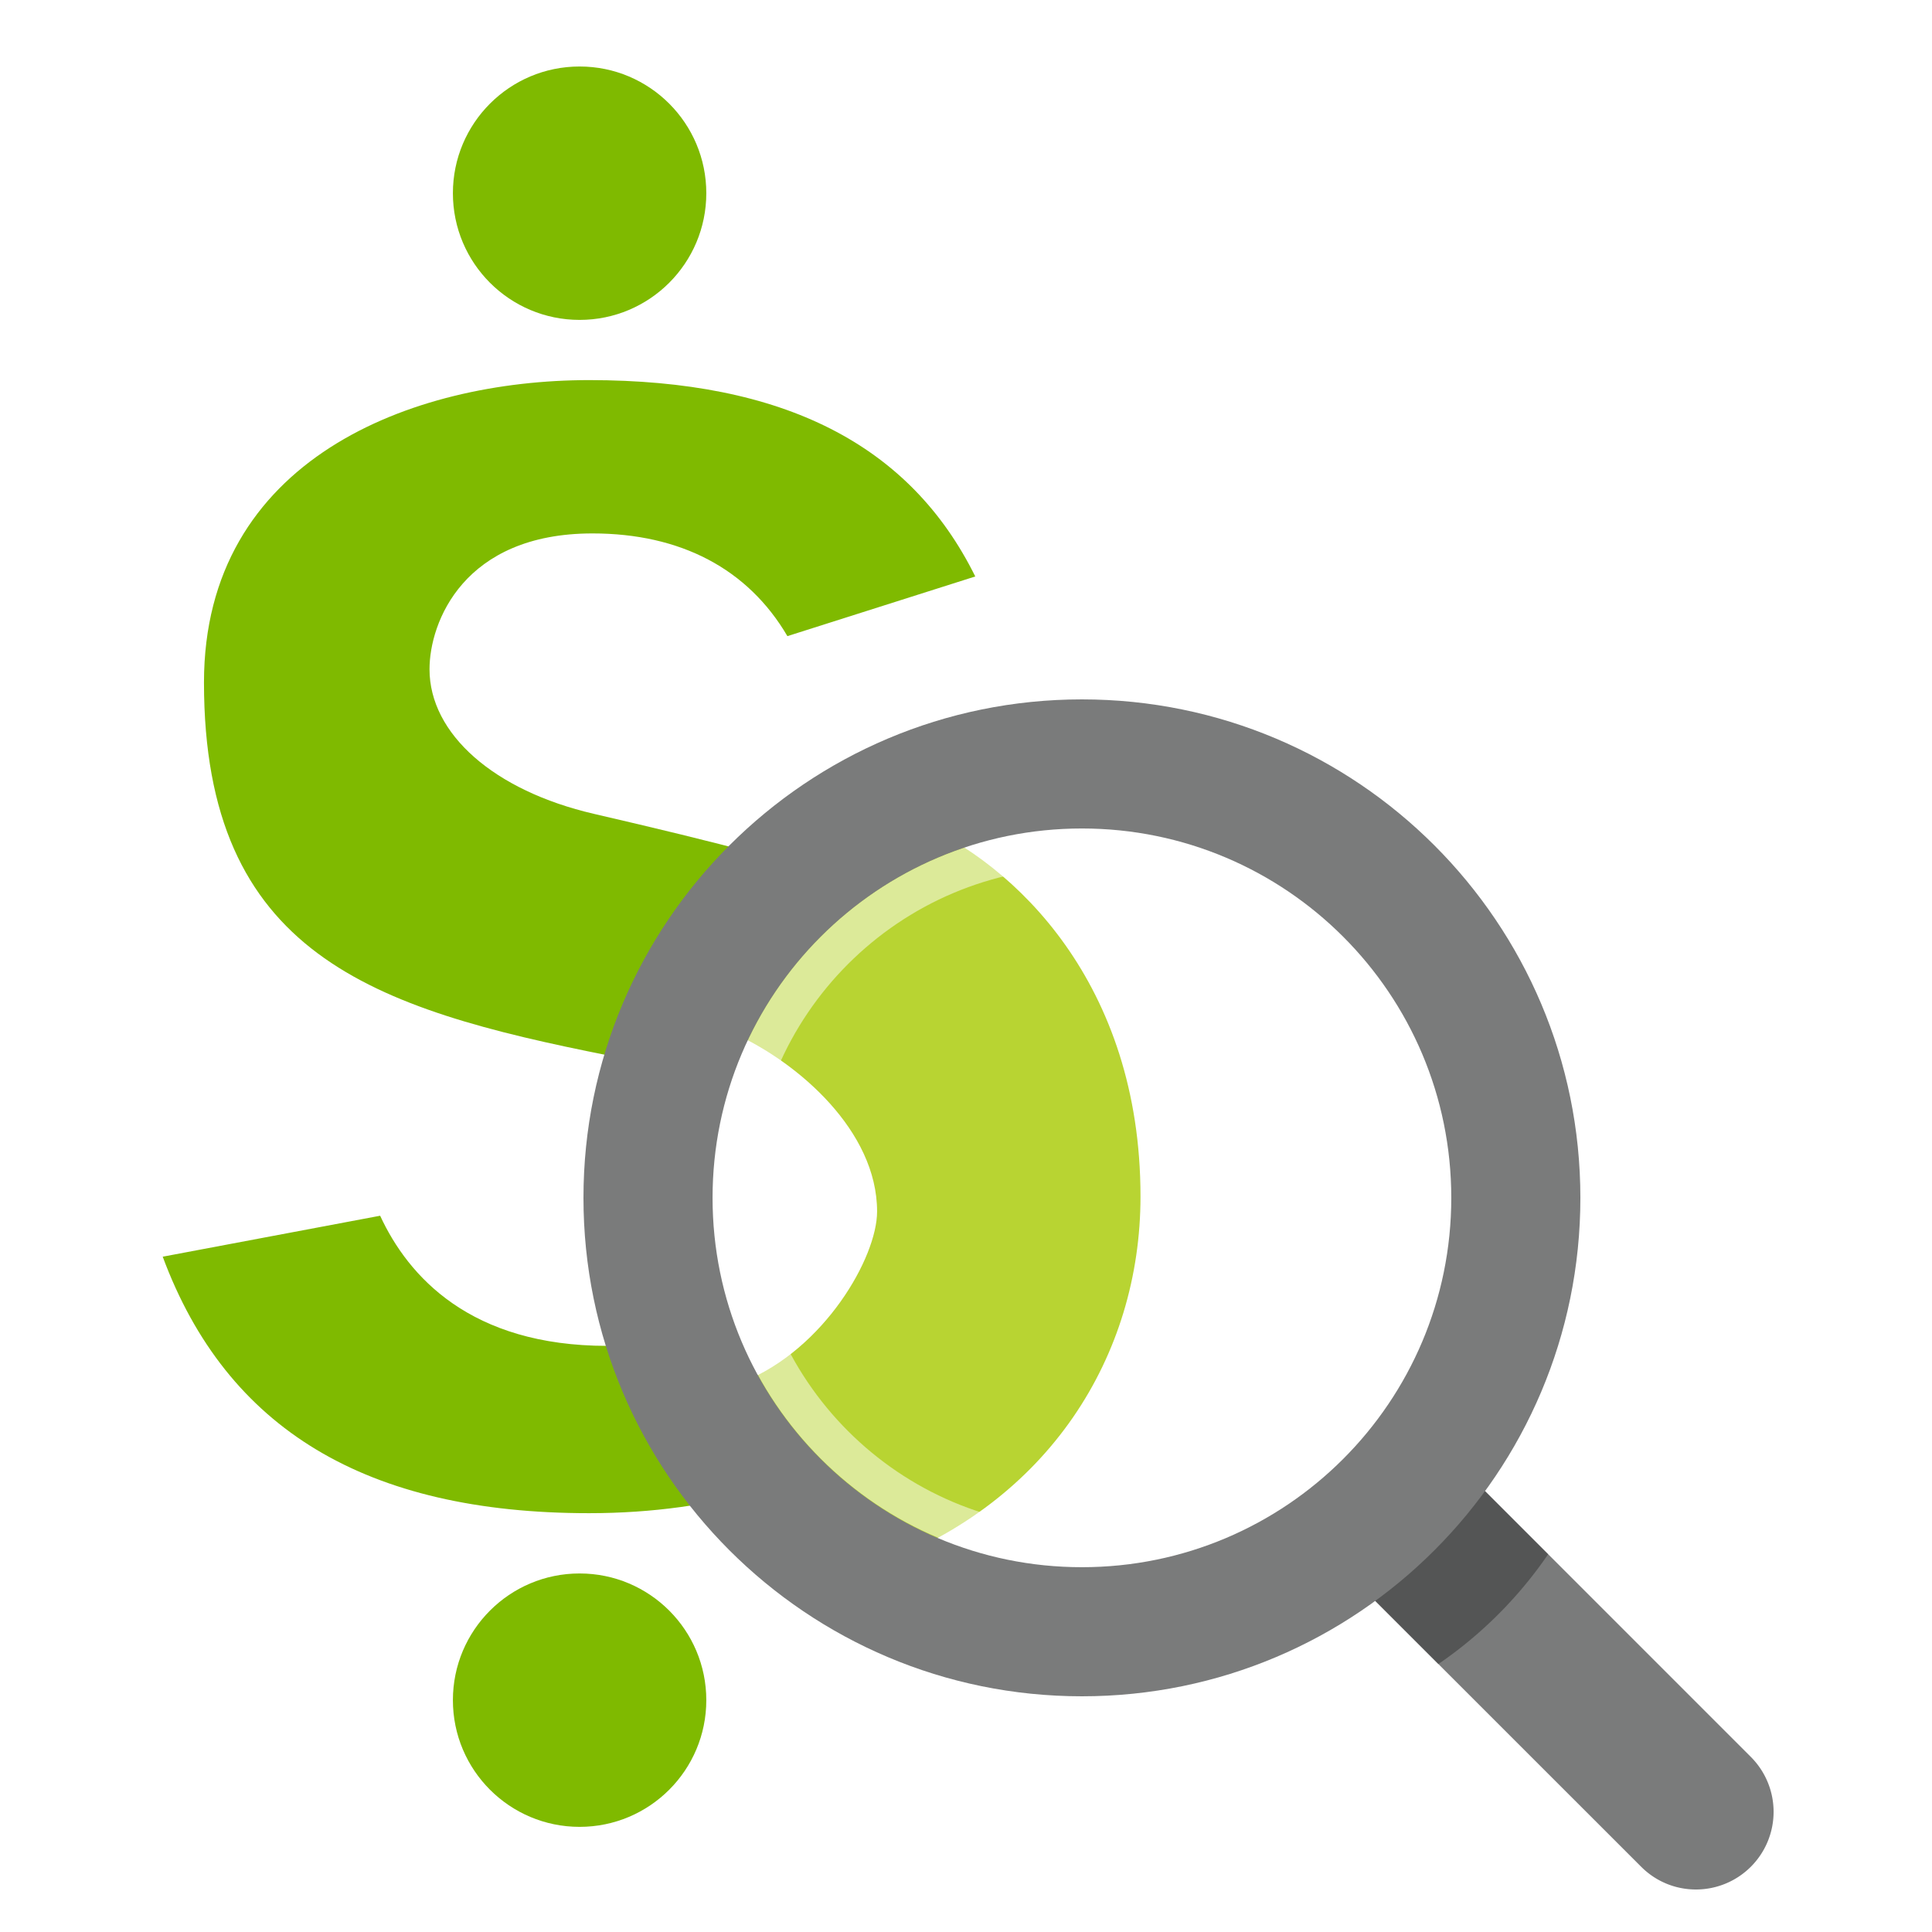 <svg xml:space="preserve" viewBox="0 0 50 50" xmlns='http://www.w3.org/2000/svg'><circle cx="15" cy="5" r="3.279" fill="#7FBA00"/><circle cx="15" cy="44" r="3.279" fill="#7FBA00"/><path fill="#7FBA00" d="M26.56 30.882c0 4.797-4.758 8.279-11.314 8.279-5.764 0-9.378-2.172-11.035-6.638l5.627-1.06c.728 1.573 2.336 3.368 5.878 3.368s4.864-2.128 4.864-3.469c0-2.789-3.364-3.756-4.81-4.042-6.143-1.219-10.491-2.624-10.491-9.658 0-5.775 5.37-7.825 9.968-7.825 5.03 0 8.301 1.663 9.993 5.082l-4.862 1.544c-1.02-1.739-2.761-2.658-5.045-2.658-3.335 0-4.217 2.299-4.217 3.515 0 1.674 1.67 3.143 4.253 3.742 3.241.751 5.516 1.329 6.844 1.888 2.101.886 4.347 3.434 4.347 7.932"/><path fill="#7A7B7B" d="M43.893 48.9c-.536 0-1.04-.209-1.419-.588l-7.813-7.81 2.842-2.843 7.812 7.813a2.01 2.01 0 0 1-1.422 3.428"/><path fill="#1D1D1D" d="m35.457 41.299 2.842-2.842 1.767 1.767a10.9 10.9 0 0 1-2.842 2.842z" opacity=".4"/><circle cx="27.993" cy="30.993" r="10.418" fill="#FFF"/><path fill="#B8D432" d="M19.053 26.775c1.603.738 3.646 2.489 3.646 4.579 0 1.186-1.363 3.562-3.468 4.407.623 1.803 2.131 3.424 3.438 4.757 4.477-1.619 6.847-5.437 6.847-9.553 0-5.503-3.249-8.62-5.821-9.702-.207-.087-3.87 2.905-4.642 5.512"/><path fill="#FFF" d="M27.993 22.441c4.715 0 8.552 3.836 8.552 8.552s-3.836 8.552-8.552 8.552-8.552-3.836-8.552-8.552 3.836-8.552 8.552-8.552m0-1c-5.275 0-9.552 4.276-9.552 9.552s4.276 9.552 9.552 9.552 9.552-4.276 9.552-9.552-4.277-9.552-9.552-9.552" opacity=".5"/><path fill="#7A7B7B" d="M15.1 31c0 7.125 5.775 12.9 12.9 12.9S40.9 38.125 40.9 31 35.125 18.1 28 18.1 15.1 23.875 15.1 31m3.341 0c0-5.279 4.279-9.559 9.559-9.559S37.559 25.72 37.559 31 33.28 40.559 28 40.559s-9.559-4.28-9.559-9.559"/><style>.msportalfx-svg-c01{fill:#fff}.msportalfx-svg-c02{fill:#e5e5e5}.msportalfx-svg-c03{fill:#a0a1a2}.msportalfx-svg-c04{fill:#7a7a7a}.msportalfx-svg-c05{fill:#3e3e3e}.msportalfx-svg-c06{fill:#1e1e1e}.msportalfx-svg-c07{fill:#0f0f0f}.msportalfx-svg-c08{fill:#ba141a}.msportalfx-svg-c09{fill:#dd5900}.msportalfx-svg-c10{fill:#ff8c00}.msportalfx-svg-c11{fill:#fcd116}.msportalfx-svg-c12{fill:#fee087}.msportalfx-svg-c13{fill:#b8d432}.msportalfx-svg-c14,.msportalfx-svg-c32{fill:#57a300}.msportalfx-svg-c15{fill:#59b4d9}.msportalfx-svg-c16{fill:#3999c6}.msportalfx-svg-c17{fill:#804998}.msportalfx-svg-c18{fill:#ec008c}.msportalfx-svg-c19{fill:#0072c6}.msportalfx-svg-c20{fill:#68217a}.msportalfx-svg-c21{fill:#00188f}.msportalfx-svg-c22{fill:#e81123}.fxs-mode-light .msportalfx-svg-c22{fill:#a4262c}.msportalfx-svg-c23{fill:#cae3f3}.msportalfx-svg-c24{fill:#59aed3}.msportalfx-svg-c25{fill:#4c3b12}.msportalfx-svg-c26{fill:#be9555}.msportalfx-svg-c27{fill:#4f4d52}.msportalfx-svg-c28{fill:#ef6f59}.msportalfx-svg-c29{fill:#f7cb64}.msportalfx-svg-c30{fill:#fdd8db}.msportalfx-svg-c31{fill:#f6ffec}.msportalfx-svg-c33{fill:#8a2da5}.msportalfx-svg-c34{fill:#e00b1c}.msportalfx-svg-c35{fill:#015cda}.msportalfx-svg-c36{fill:#5db300}.msportalfx-svg-c97{fill:#ffb900}.msportalfx-svg-c98{fill:#00a4ef}.msportalfx-svg-c99{fill:#f25022}.msportalfx-inverted-theme .msportalfx-svg-c05,.fxs-theme-dark .msportalfx-svg-c05{fill:#777}.msportalfx-inverted-theme .msportalfx-svg-c07,.fxs-theme-dark .msportalfx-svg-c07{fill:#f2f2f2}.msportalfx-svg-palette-white{fill:#fff}.msportalfx-svg-palette-blue{fill:#015cda}.msportalfx-svg-palette-black{fill:#1e1e1e}.msportalfx-svg-palette-green{fill:#57a300}.msportalfx-svg-palette-gray{fill:#a0a1a2}.msportalfx-svg-palette-inherit{fill:inherit}.msportalfx-svg-badge{position:absolute;left:0;bottom:0;min-height:10px;min-width:10px}.fxc-menu-icon>.msportalfx-svg-badge{left:-2px;bottom:-2px;min-height:8px;min-width:8px}.msportalfx-svg-disabled{filter:grayscale(100%)}.msportalfx-svg-loading-square{animation:ProgressFlagAnimation 1.45s infinite ease-in-out;transform-origin:50%}.msportalfx-svg-loading-square:nth-child(1){animation-delay:0s}.msportalfx-svg-loading-square:nth-child(2){animation-delay:.2s}.msportalfx-svg-loading-square:nth-child(3){animation-delay:.4s}@keyframes ProgressFlagAnimation{0%{transform:scale(1);opacity:.3}36.1%{transform:scale(1.06);opacity:1}50%{transform:scale(1.06);opacity:1}86.1%{transform:scale(1);opacity:.3}}.msportalfx-svg-flip-horizontal>svg,svg.msportalfx-svg-flip-horizontal{transform:scaleX(-1)}.msportalfx-svg-fabric-rotate360{animation:ImageRotation 1.3s cubic-bezier(.53,.21,.29,.67) infinite}@keyframes ImageRotation{0%{transform:rotate(-45deg)}100%{transform:rotate(315deg)}}.fxs-svg-number .msportalfx-font-bold{font-size:10px;fill:#0065ad}.fxs-svg-number .fxs-svg-circle{stroke-width:0%;fill:#0078d4}.fxs-svg-number .fxs-svg-text{fill:#fff;font-size:10px}.fxs-svg-number.msportalfx-svg-disabled{filter:grayscale(0%)}.fxs-svg-number.msportalfx-svg-disabled .fxs-svg-circle{fill:#fff;stroke-width:1px;stroke:#949494}.fxs-svg-number.msportalfx-svg-disabled .fxs-svg-text{fill:#949494}.fxs-theme-dark .fxs-svg-number .fxs-svg-text{fill:#0f0f0f}.fxs-theme-dark .fxs-svg-number .fxs-svg-circle{stroke-width:0%;fill:#0078d4}.fxs-theme-dark .fxs-svg-number.msportalfx-svg-disabled .fxs-svg-circle{fill:#0f0f0f;stroke-width:1px;stroke:#949494}.fxs-theme-dark .fxs-svg-number.msportalfx-svg-disabled .fxs-svg-text{fill:#949494}</style></svg>